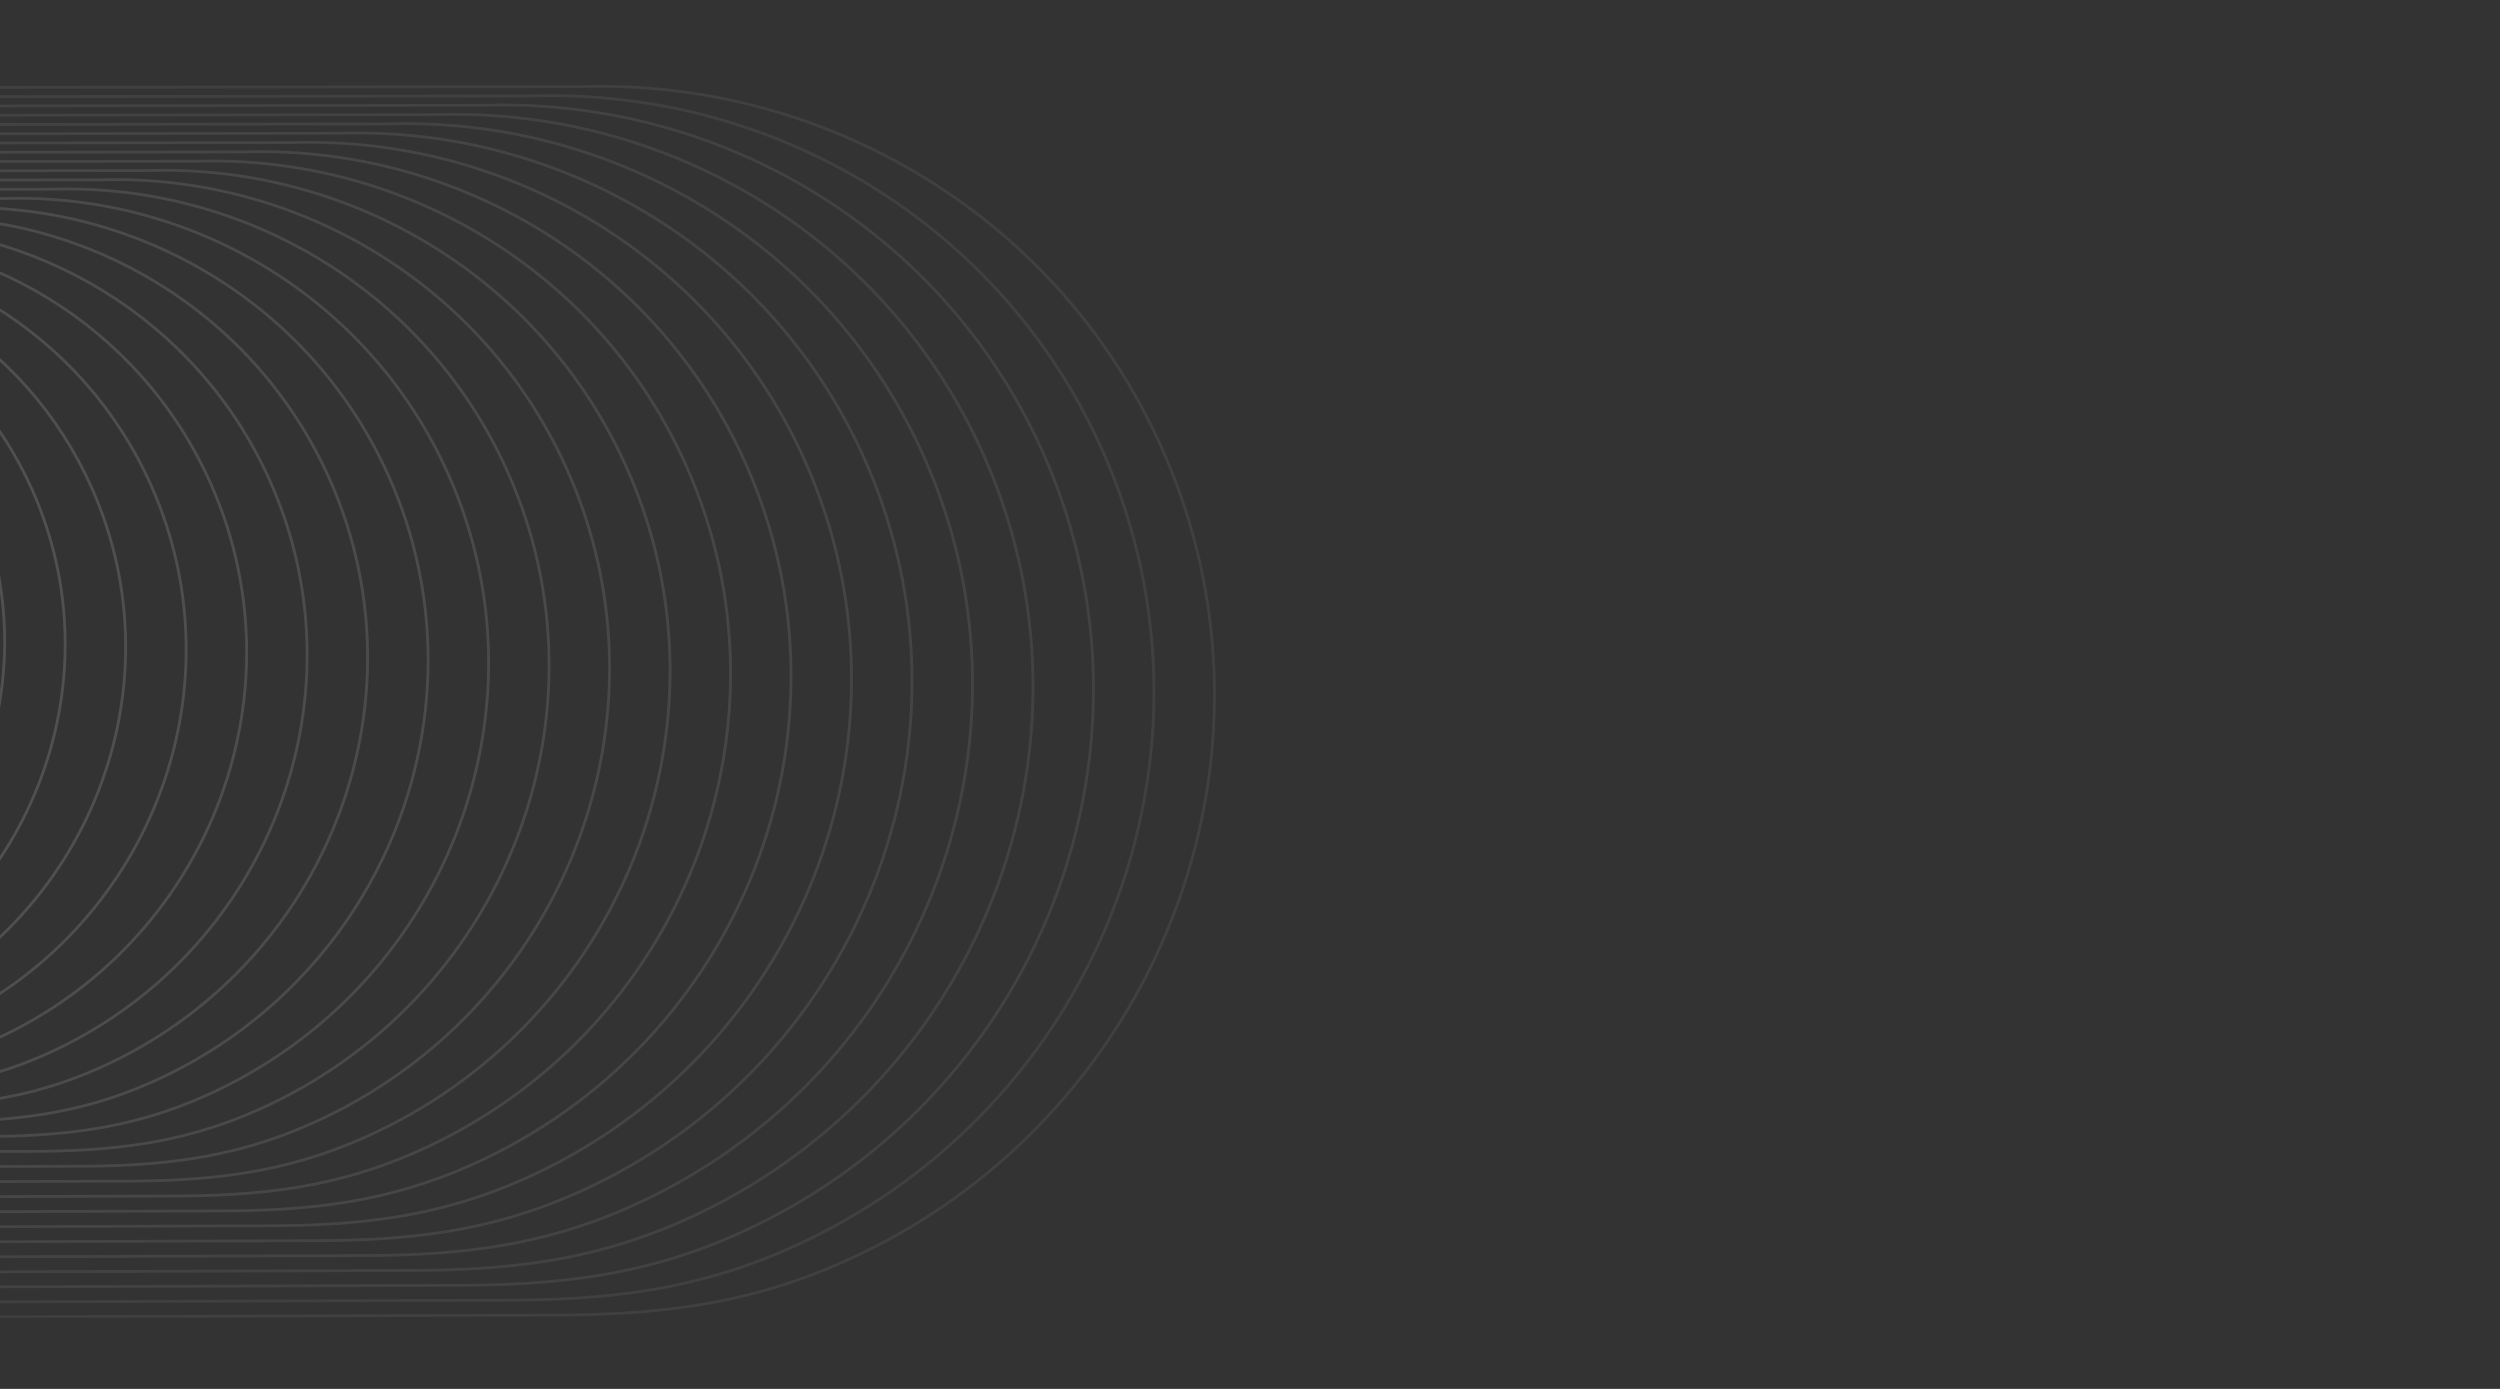 <svg width="1440" height="800" viewBox="0 0 1440 800" fill="none" xmlns="http://www.w3.org/2000/svg">
<rect x="0" y="0" width="1440" height="800" fill="#333333" stroke="none"/>
<g opacity="0.15" clip-path="url(#clip0_499_3752)">
<path d="M-711.39 579.774L-257.973 578.279C-220.457 578.334 -190.13 574.902 -157.309 560.319C-50.909 513.043 -2.458 389.592 -49.066 284.693C-84.139 205.754 -163.084 159.7 -245.313 161.881C-245.443 161.86 -245.574 161.861 -245.685 161.882C-245.728 161.89 -245.769 161.902 -245.804 161.912L-710.215 162.528L-710.229 164.139L-245.497 163.521L-245.44 163.496L-245.388 163.496C-163.756 161.29 -85.368 206.997 -50.553 285.354C-27.427 337.401 -27.887 394.039 -47.325 443.541C-66.763 493.044 -105.17 535.39 -157.963 558.847C-190.516 573.311 -220.524 576.721 -257.959 576.669L-711.382 578.161L-711.39 579.774Z" fill="white"/>
<path d="M-699.383 588.399L-230.722 586.852C-191.947 586.909 -160.604 583.359 -126.683 568.288C-16.719 519.429 33.359 391.843 -14.81 283.433C-51.057 201.853 -132.642 154.251 -217.629 156.508C-217.759 156.486 -217.897 156.485 -218.009 156.506C-218.056 156.516 -218.099 156.524 -218.134 156.534L-698.161 157.169L-698.175 158.779L-217.827 158.143L-217.774 158.12L-217.718 158.117C-133.327 155.837 -52.297 203.084 -16.304 284.091C7.602 337.894 7.126 396.448 -12.966 447.619C-33.059 498.789 -72.766 542.569 -127.337 566.816C-160.989 581.768 -192.014 585.295 -230.707 585.242L-699.376 586.787L-699.388 588.402L-699.383 588.399Z" fill="#F9F9F9"/>
<path d="M-687.373 597.019L-203.467 595.42C-163.433 595.478 -131.072 591.816 -96.055 576.252C17.468 525.811 69.173 394.091 19.442 282.164C-17.981 197.939 -102.22 148.796 -189.956 151.124C-190.086 151.102 -190.225 151.101 -190.336 151.122C-190.383 151.132 -190.431 151.142 -190.466 151.152L-686.113 151.808L-686.127 153.418L-190.159 152.761L-190.102 152.735L-190.038 152.736C-102.896 150.377 -19.213 199.172 17.953 282.82C42.638 338.379 42.15 398.843 21.4 451.689C0.648 504.529 -40.353 549.74 -96.705 574.778C-131.455 590.218 -163.494 593.856 -203.446 593.801L-687.364 595.411L-687.376 597.026L-687.373 597.019Z" fill="#F5F5F5"/>
<path d="M-675.363 605.644L-176.21 603.997C-134.912 604.055 -101.54 600.278 -65.429 584.228C51.659 532.203 104.983 396.346 53.692 280.908C15.096 194.041 -71.789 143.354 -162.278 145.754C-162.415 145.73 -162.554 145.729 -162.67 145.752C-162.722 145.764 -162.764 145.772 -162.805 145.784L-674.068 146.458L-674.082 148.069L-162.493 147.391L-162.435 147.365L-162.367 147.364C-72.465 144.935 13.861 195.27 52.198 281.566C77.664 338.88 77.158 401.257 55.753 455.77C34.349 510.284 -7.954 556.922 -66.085 582.751C-101.934 598.679 -134.989 602.434 -176.2 602.377L-675.349 604.034L-675.361 605.648L-675.363 605.644Z" fill="#EFEFEF"/>
<path d="M-663.355 614.27L-148.958 612.571C-106.399 612.636 -72.017 608.739 -34.801 592.203C85.851 538.595 140.797 398.606 87.944 279.651C48.172 190.139 -41.356 137.911 -134.606 140.382C-134.743 140.358 -134.886 140.359 -134.997 140.38C-135.049 140.392 -135.092 140.399 -135.132 140.412L-662.02 141.109L-662.034 142.719L-134.825 142.021L-134.768 141.995L-134.688 141.994C-42.034 139.488 46.937 191.368 86.454 280.307C112.7 339.377 112.179 403.671 90.119 459.852C68.055 516.036 24.463 564.103 -35.457 590.726C-72.405 607.143 -106.471 611.013 -148.946 610.957L-663.341 612.66L-663.353 614.275L-663.355 614.27Z" fill="#E8E8E8"/>
<path d="M-651.361 622.894L-121.719 621.143C-77.902 621.209 -42.501 617.199 -4.189 600.171C120.028 544.979 176.596 400.857 122.182 278.391C81.237 186.238 -10.938 132.46 -106.939 135.009C-107.076 134.985 -107.222 134.981 -107.342 135.007C-107.395 135.018 -107.442 135.028 -107.482 135.04L-649.986 135.757L-650 137.367L-107.171 136.647L-107.108 136.62L-107.024 136.616C-11.616 134.037 80.005 187.46 120.695 279.04C147.724 339.871 147.187 406.069 124.47 463.926C101.754 521.782 56.86 571.277 -4.84 598.692C-42.886 615.596 -77.969 619.584 -121.704 619.521L-651.349 621.279L-651.361 622.894Z" fill="#E3E3E3"/>
<path d="M-639.356 631.518L-94.467 629.719C-49.392 629.787 -12.975 625.661 26.436 608.144C154.217 551.369 212.405 403.11 156.431 277.132C114.308 182.328 19.49 127.011 -79.274 129.636C-79.416 129.614 -79.561 129.611 -79.677 129.634C-79.736 129.643 -79.782 129.658 -79.827 129.672L-637.947 130.407L-637.961 132.017L-79.51 131.277L-79.448 131.249L-79.356 131.248C18.809 128.594 113.073 183.557 154.942 277.788C182.748 340.37 182.195 408.485 158.824 468.009C135.453 527.534 89.26 578.462 25.78 606.667C-13.369 624.062 -49.466 628.16 -94.457 628.1L-639.349 629.905L-639.361 631.52L-639.356 631.518Z" fill="#DEDEDE"/>
<path d="M-627.357 640.141L-67.223 638.29C-20.888 638.36 16.542 634.123 57.056 616.116C188.401 557.757 248.216 405.363 190.682 275.873C147.383 178.425 49.922 121.567 -51.596 124.265C-51.739 124.239 -51.887 124.242 -52.01 124.263C-52.069 124.272 -52.115 124.286 -52.16 124.301L-625.905 125.059L-625.919 126.669L-51.853 125.91L-51.786 125.88L-51.685 125.875C49.234 123.147 146.144 179.655 189.185 276.527C217.774 340.87 217.206 410.89 193.178 472.089C169.147 533.284 121.66 585.643 56.4 614.639C16.157 632.52 -20.956 636.735 -67.206 636.673L-627.35 638.528L-627.362 640.143L-627.357 640.141Z" fill="#D9D9D9"/>
<path d="M-615.344 648.766L-39.97 646.865C7.628 646.935 46.07 642.583 87.683 624.088C222.587 564.147 284.026 407.615 224.932 274.613C180.46 174.523 80.347 116.118 -23.922 118.894C-24.066 118.867 -24.216 118.866 -24.337 118.891C-24.396 118.901 -24.446 118.917 -24.494 118.927L-613.852 119.708L-613.866 121.318L-24.18 120.539L-24.113 120.509L-24.005 120.506C79.673 117.704 179.225 175.752 223.444 275.274C252.813 341.372 252.23 413.31 227.546 476.177C202.861 539.039 154.078 592.825 87.034 622.614C45.687 640.985 7.563 645.314 -39.949 645.246L-615.332 647.152L-615.344 648.766Z" fill="#D4D4D4"/>
<path d="M-603.339 657.388L-12.718 655.44C36.139 655.511 75.597 651.041 118.306 632.065C256.775 570.541 319.836 409.876 259.179 273.358C213.532 170.623 110.775 110.677 3.753 113.526C3.609 113.5 3.454 113.5 3.331 113.521C3.267 113.532 3.217 113.549 3.17 113.559L-601.81 114.361L-601.824 115.971L3.484 115.17L3.551 115.141L3.664 115.136C110.094 112.26 212.297 171.851 257.69 274.014C287.838 341.868 287.242 415.716 261.899 480.253C236.556 544.791 186.477 600.002 117.653 630.582C75.208 649.441 36.072 653.886 -12.703 653.818L-603.327 655.773L-603.339 657.388Z" fill="#CECECE"/>
<path d="M-591.337 666.012L14.529 664.011C64.644 664.084 105.116 659.504 148.926 640.033C290.959 576.925 355.642 412.128 293.423 272.093C246.6 166.712 141.201 105.226 31.424 108.149C31.273 108.119 31.119 108.12 30.998 108.146C30.934 108.157 30.877 108.171 30.832 108.185L-589.768 109.008L-589.782 110.619L31.146 109.797L31.218 109.765L31.337 109.763C140.522 106.814 245.369 167.95 291.935 272.754C322.865 342.364 322.253 418.129 296.255 484.334C270.259 550.544 218.881 607.188 148.272 638.561C104.729 657.908 64.574 662.466 14.543 662.401L-591.323 664.402L-591.335 666.016L-591.337 666.012Z" fill="#C7C7C7"/>
<path d="M-579.343 674.635L41.767 672.582C93.144 672.661 134.63 667.96 179.538 648.001C325.136 583.309 391.441 414.38 327.665 270.831C279.669 162.809 171.62 99.781 59.088 102.771C58.938 102.742 58.783 102.743 58.655 102.765C58.591 102.777 58.529 102.793 58.484 102.807L-577.731 103.649L-577.745 105.259L58.803 104.417L58.875 104.385L59.004 104.378C170.945 101.35 278.437 164.031 326.181 271.485C357.892 342.856 357.26 420.528 330.61 488.406C303.955 556.286 251.28 614.356 178.892 646.52C134.25 666.355 93.084 671.027 41.792 670.956L-579.329 673.025L-579.341 674.64L-579.343 674.635Z" fill="#C2C2C2"/>
<path d="M-567.33 683.26L69.027 681.159C121.662 681.24 164.164 676.421 210.171 655.974C359.333 589.699 427.263 416.63 361.922 269.572C312.751 158.904 202.056 94.331 86.768 97.401C86.617 97.372 86.456 97.37 86.33 97.398C86.261 97.411 86.204 97.425 86.154 97.442L-565.682 98.305L-565.696 99.915L86.468 99.053L86.54 99.022L86.671 99.02C201.366 95.918 311.508 160.142 360.425 270.237C392.917 343.364 392.272 422.946 364.964 492.498C337.655 562.047 283.686 621.548 209.513 654.504C163.772 674.828 121.59 679.617 69.039 679.544L-567.323 681.647L-567.335 683.262L-567.33 683.26Z" fill="#BDBDBD"/>
<path d="M-555.32 691.884L96.282 689.731C150.181 689.812 193.695 684.878 240.798 663.95C393.523 596.091 463.075 418.89 396.174 268.32C345.825 155.002 232.497 88.884 114.446 92.032C114.295 92.003 114.134 92.001 114.001 92.026C113.932 92.039 113.871 92.055 113.821 92.072L-553.631 92.953L-553.645 94.563L114.139 93.681L114.216 93.647L114.357 93.641C231.809 90.465 344.595 156.229 394.69 268.974C427.962 343.857 427.299 425.35 399.337 496.571C371.369 567.795 316.104 628.722 240.151 662.469C193.312 683.28 150.114 688.187 96.304 688.112L-555.308 690.269L-555.32 691.884Z" fill="#B8B8B8"/>
<path d="M-543.328 700.507L123.521 698.307C178.678 698.389 223.211 693.343 271.41 671.921C427.7 602.479 498.872 421.141 430.41 267.059C378.886 151.096 262.908 83.435 142.105 86.66C141.95 86.633 141.788 86.631 141.655 86.656C141.587 86.67 141.525 86.686 141.475 86.702L-541.597 87.605L-541.611 89.215L141.794 88.312L141.87 88.278L142.018 88.274C262.224 85.025 377.655 152.334 428.923 267.72C462.975 344.359 462.302 427.767 433.68 500.658C405.058 573.549 348.493 635.91 270.761 670.447C222.823 691.747 178.611 696.764 123.54 696.695L-543.316 698.892L-543.328 700.507Z" fill="#B3B3B3"/>
<path d="M-531.32 709.133L150.773 706.881C207.189 706.965 252.733 701.804 302.038 679.897C461.888 608.873 534.686 423.401 464.662 265.802C411.964 147.198 293.341 77.992 169.78 81.293C169.623 81.261 169.456 81.261 169.323 81.286C169.25 81.302 169.188 81.318 169.138 81.334L-529.555 82.257L-529.569 83.868L169.457 82.944L169.534 82.91L169.691 82.902C292.655 79.578 410.729 148.426 463.173 266.458C498.005 344.853 497.314 430.173 468.039 504.737C438.758 579.298 380.899 643.089 301.387 678.418C252.351 700.206 207.122 705.34 150.79 705.264L-531.308 707.519L-531.32 709.133Z" fill="#ACACAC"/>
<path d="M-519.314 717.755L178.024 715.45C235.699 715.536 282.26 710.258 332.663 687.862C496.077 615.255 570.502 425.648 498.918 264.538C445.044 143.288 323.773 72.544 197.462 75.911C197.304 75.879 197.138 75.879 197 75.906C196.927 75.922 196.86 75.94 196.805 75.959L-517.503 76.901L-517.517 78.511L197.124 77.568L197.206 77.532L197.365 77.529C323.083 74.132 443.807 144.524 497.426 265.201C533.038 345.351 532.329 432.584 502.4 508.816C472.466 585.05 413.311 650.267 332.011 686.395C281.877 708.671 235.636 713.921 178.045 713.843L-519.306 716.142L-519.32 717.752L-519.314 717.755Z" fill="#A7A7A7"/>
<path d="M-507.306 726.374L205.274 724.023C264.208 724.111 311.782 718.722 363.286 695.832C530.264 621.641 606.309 427.897 533.165 263.276C478.116 139.38 354.2 67.091 225.132 70.537C224.974 70.506 224.806 70.501 224.668 70.528C224.588 70.541 224.523 70.564 224.469 70.583L-505.459 71.55L-505.473 73.16L224.787 72.192L224.874 72.154L224.876 72.159L225.04 72.154C353.516 68.681 476.883 140.613 531.673 263.938C568.065 345.845 567.345 434.992 536.757 512.894C506.163 590.798 445.714 657.446 362.632 694.36C311.399 717.124 264.143 722.491 205.293 722.411L-507.297 724.766L-507.309 726.38L-507.306 726.374Z" fill="#A2A2A2"/>
<path d="M-495.288 734.997L232.536 732.595C292.734 732.682 341.319 727.178 393.917 703.802C564.46 628.027 642.126 430.151 567.42 262.013C511.197 135.476 384.636 61.642 252.815 65.162C252.65 65.127 252.484 65.128 252.341 65.157C252.261 65.17 252.197 65.193 252.137 65.214L-493.411 66.202L-493.425 67.812L252.456 66.823L252.547 66.783L252.549 66.787L252.713 66.782C383.94 63.232 509.955 136.714 565.923 262.678C603.095 346.34 602.358 437.399 571.116 516.974C539.868 596.546 478.12 664.627 393.259 702.332C340.927 725.584 292.657 731.061 232.544 730.982L-495.279 733.389L-495.291 735.004L-495.288 734.997Z" fill="#9C9C9C"/>
<path d="M-483.301 743.626L259.768 741.171C321.224 741.26 370.826 735.639 424.525 711.78C598.632 634.421 677.92 432.413 601.651 260.758C544.253 131.576 415.044 56.204 280.467 59.792C280.302 59.757 280.131 59.76 279.992 59.782C279.911 59.795 279.84 59.815 279.785 59.834L-481.378 60.841L-481.393 62.451L280.109 61.441L280.205 61.399L280.218 61.404L280.378 61.401C414.363 57.776 543.021 132.797 600.167 261.412C638.121 346.835 637.368 439.799 605.47 521.049C573.569 602.294 510.519 671.803 423.879 710.299C370.448 734.039 321.162 739.633 259.79 739.552L-483.289 742.011L-483.301 743.626Z" fill="#979797"/>
<path d="M-471.294 752.248L287.023 749.746C349.737 749.837 400.358 744.103 455.153 719.751C632.824 640.809 713.732 434.664 635.91 259.5C577.336 127.672 445.477 50.757 308.149 54.423C307.984 54.388 307.811 54.386 307.669 54.415C307.583 54.43 307.512 54.45 307.457 54.469L-469.327 55.497L-469.341 57.107L307.781 56.077L307.881 56.032L307.897 56.042L308.057 56.039C444.796 52.34 576.104 128.905 634.423 260.161C673.157 347.339 672.389 442.22 639.833 525.133C607.273 608.048 542.934 678.986 454.509 718.275C399.975 742.505 349.677 748.215 287.046 748.132L-471.282 750.633L-471.294 752.248Z" fill="#909090"/>
<path d="M670.149 258.237C689.554 301.912 699.706 348.145 700.317 395.648C700.909 441.532 692.626 486.662 675.689 529.783C658.759 572.907 634.03 611.845 602.199 645.517C569.238 680.382 530.065 708.039 485.768 727.721C428.347 753.234 375.678 758.405 314.264 758.32L-459.292 760.872L-459.28 759.257L314.281 756.703C375.489 756.789 427.966 751.641 485.119 726.247C529.214 706.655 568.213 679.121 601.022 644.419C632.709 610.901 657.321 572.14 674.182 529.211C691.039 486.285 699.282 441.36 698.695 395.683C698.082 348.396 687.979 302.374 668.66 258.893C639.874 194.106 592.681 140.25 532.191 103.151C473.138 66.931 405.195 48.778 335.722 50.659L335.26 50.705L-457.306 51.752L-457.292 50.142L335.113 49.093C335.282 49.035 335.524 48.984 335.814 49.042C405.565 47.18 473.768 65.416 533.056 101.775C593.823 139.046 641.228 193.147 670.147 258.232" fill="#8C8C8C"/>
</g>
<defs>
<clipPath id="clip0_499_3752">
<rect width="701" height="710" fill="white" transform="translate(0 49)"/>
</clipPath>
</defs>
</svg>
